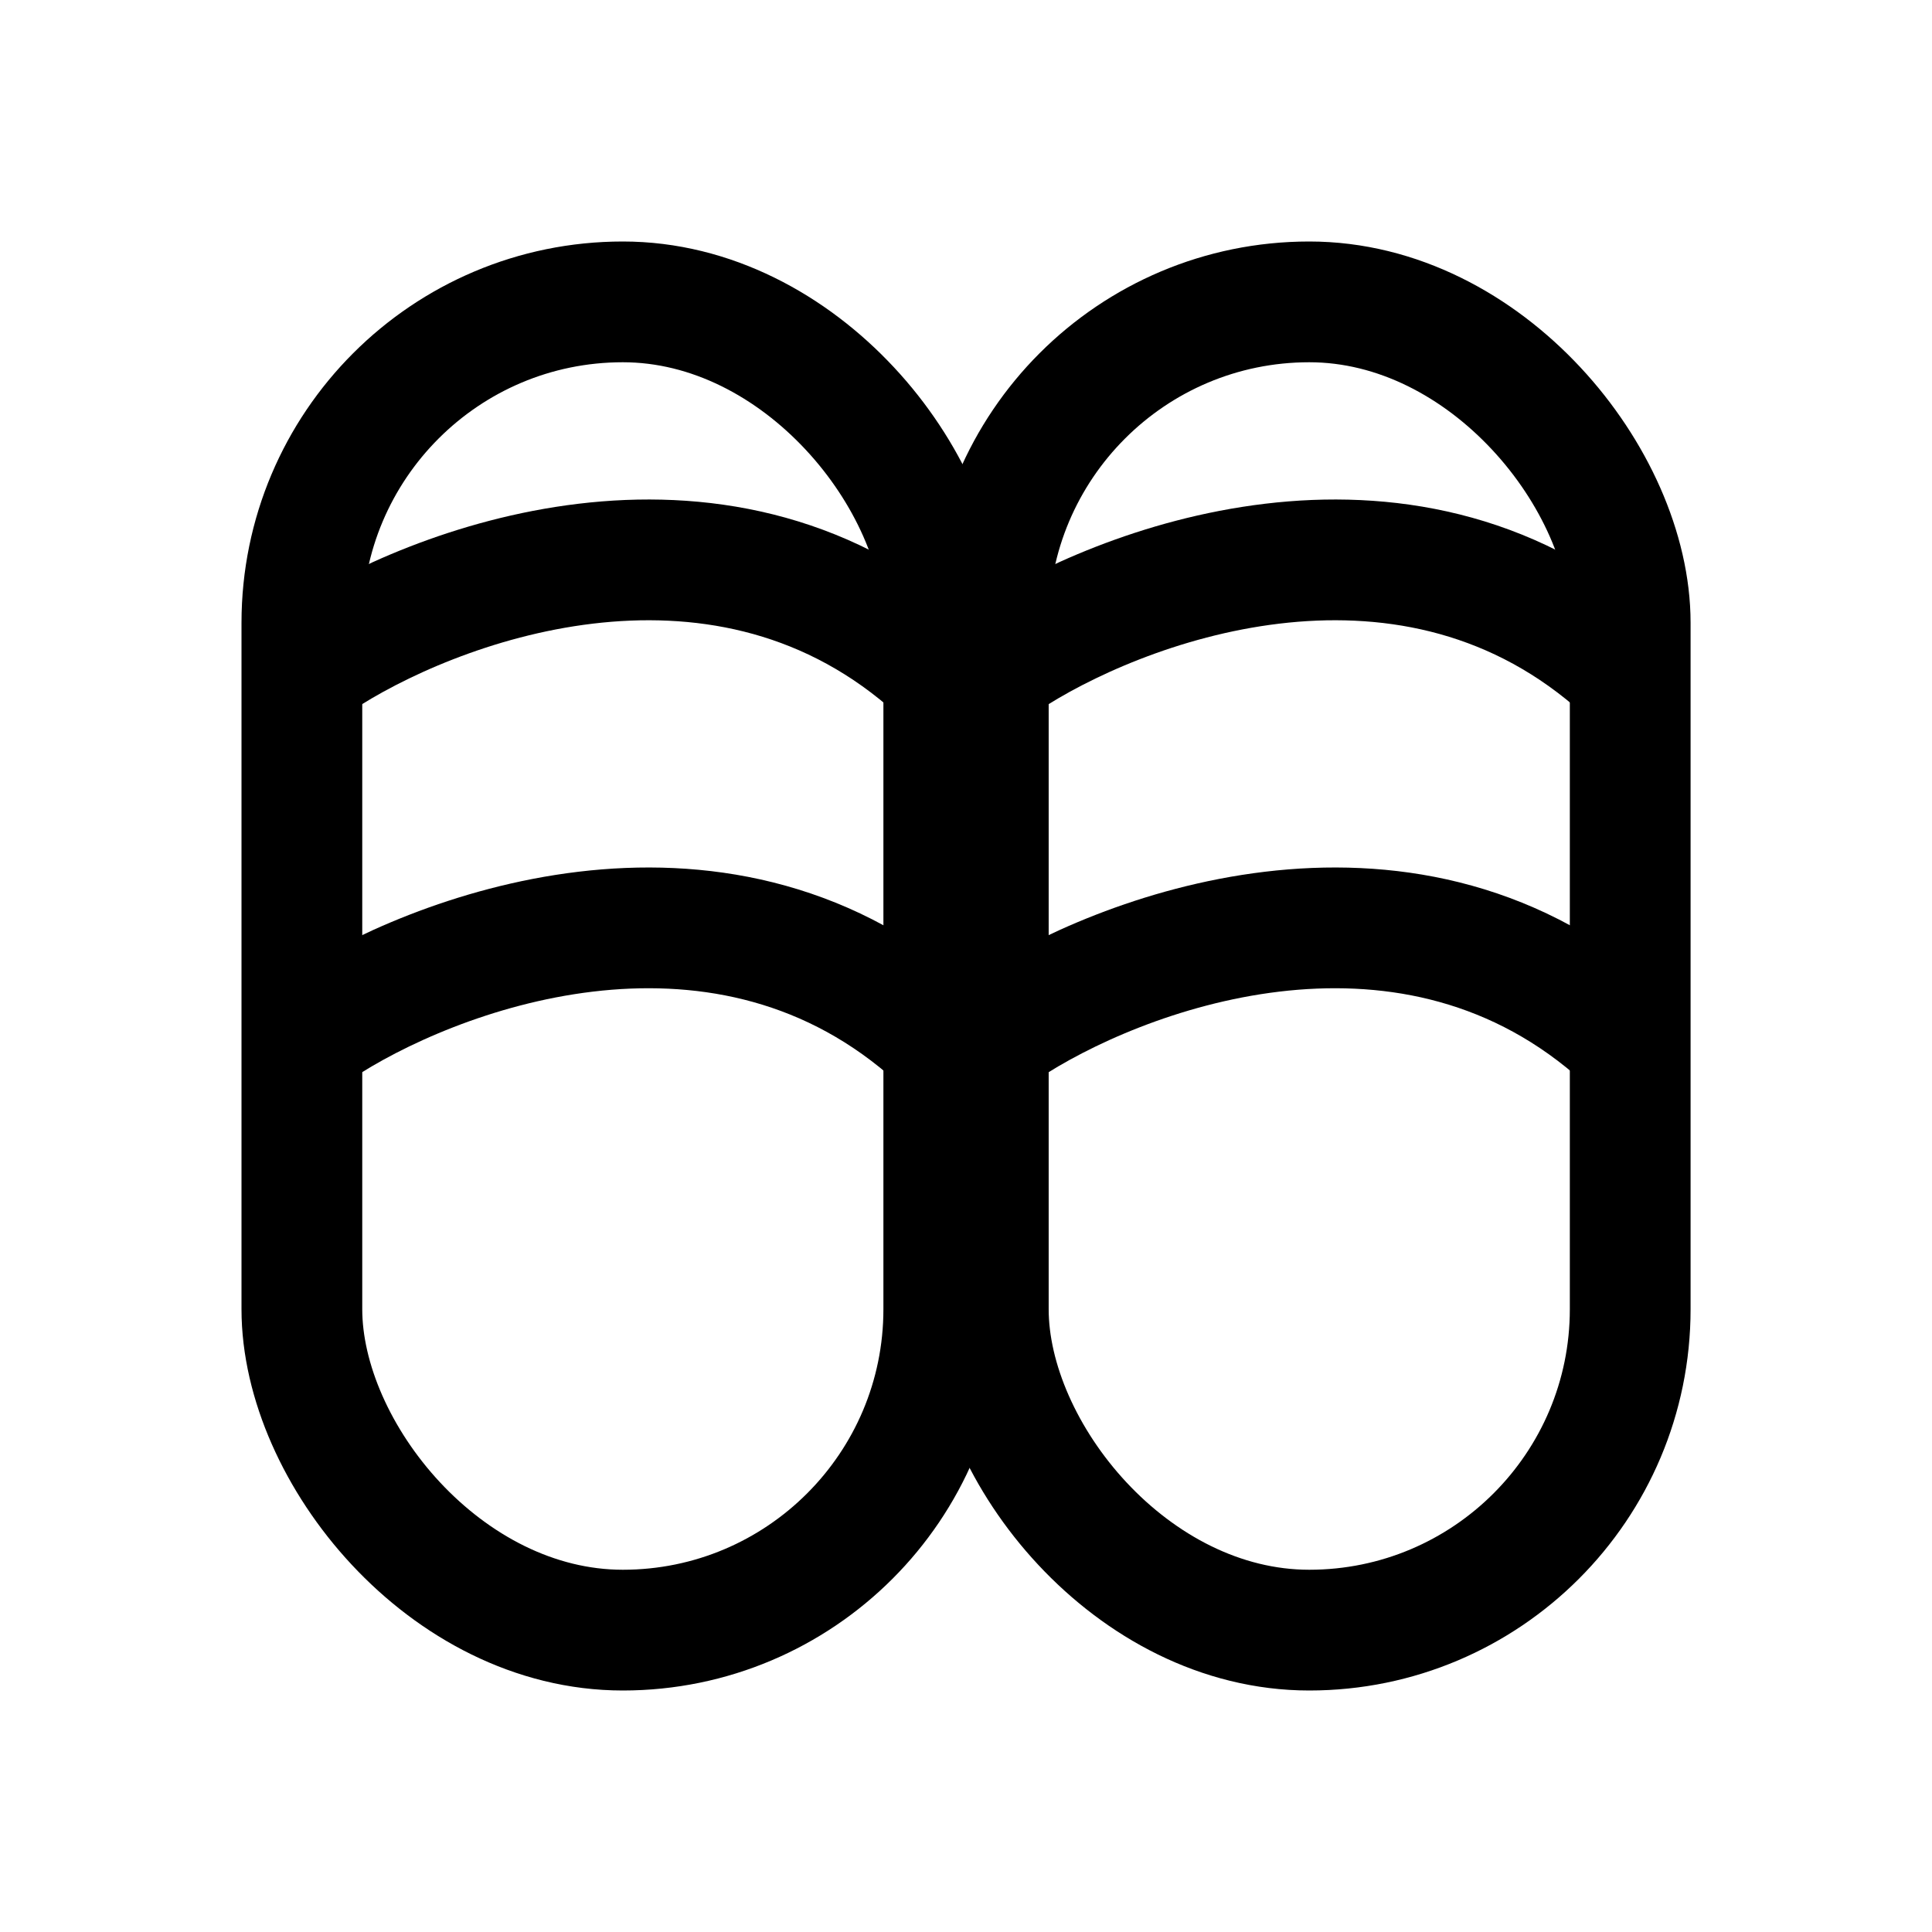 <svg width="24" height="24" viewBox="0 0 24 24" fill="none" xmlns="http://www.w3.org/2000/svg">
<rect x="3.75" y="3.75" width="7.974" height="16.5" rx="3.987" stroke="black" stroke-width="1.5"/>
<path d="M3.947 8.21C5.368 7.263 8.874 5.937 11.526 8.21" stroke="black" stroke-width="1.5"/>
<path d="M3.947 12.782C5.368 11.834 8.874 10.508 11.526 12.782" stroke="black" stroke-width="1.5"/>
<rect x="12.277" y="3.75" width="7.974" height="16.5" rx="3.987" stroke="black" stroke-width="1.5"/>
<path d="M12.475 8.21C13.896 7.263 17.401 5.937 20.054 8.21" stroke="black" stroke-width="1.5"/>
<path d="M12.475 12.782C13.896 11.834 17.401 10.508 20.054 12.782" stroke="black" stroke-width="1.5"/>
</svg>
